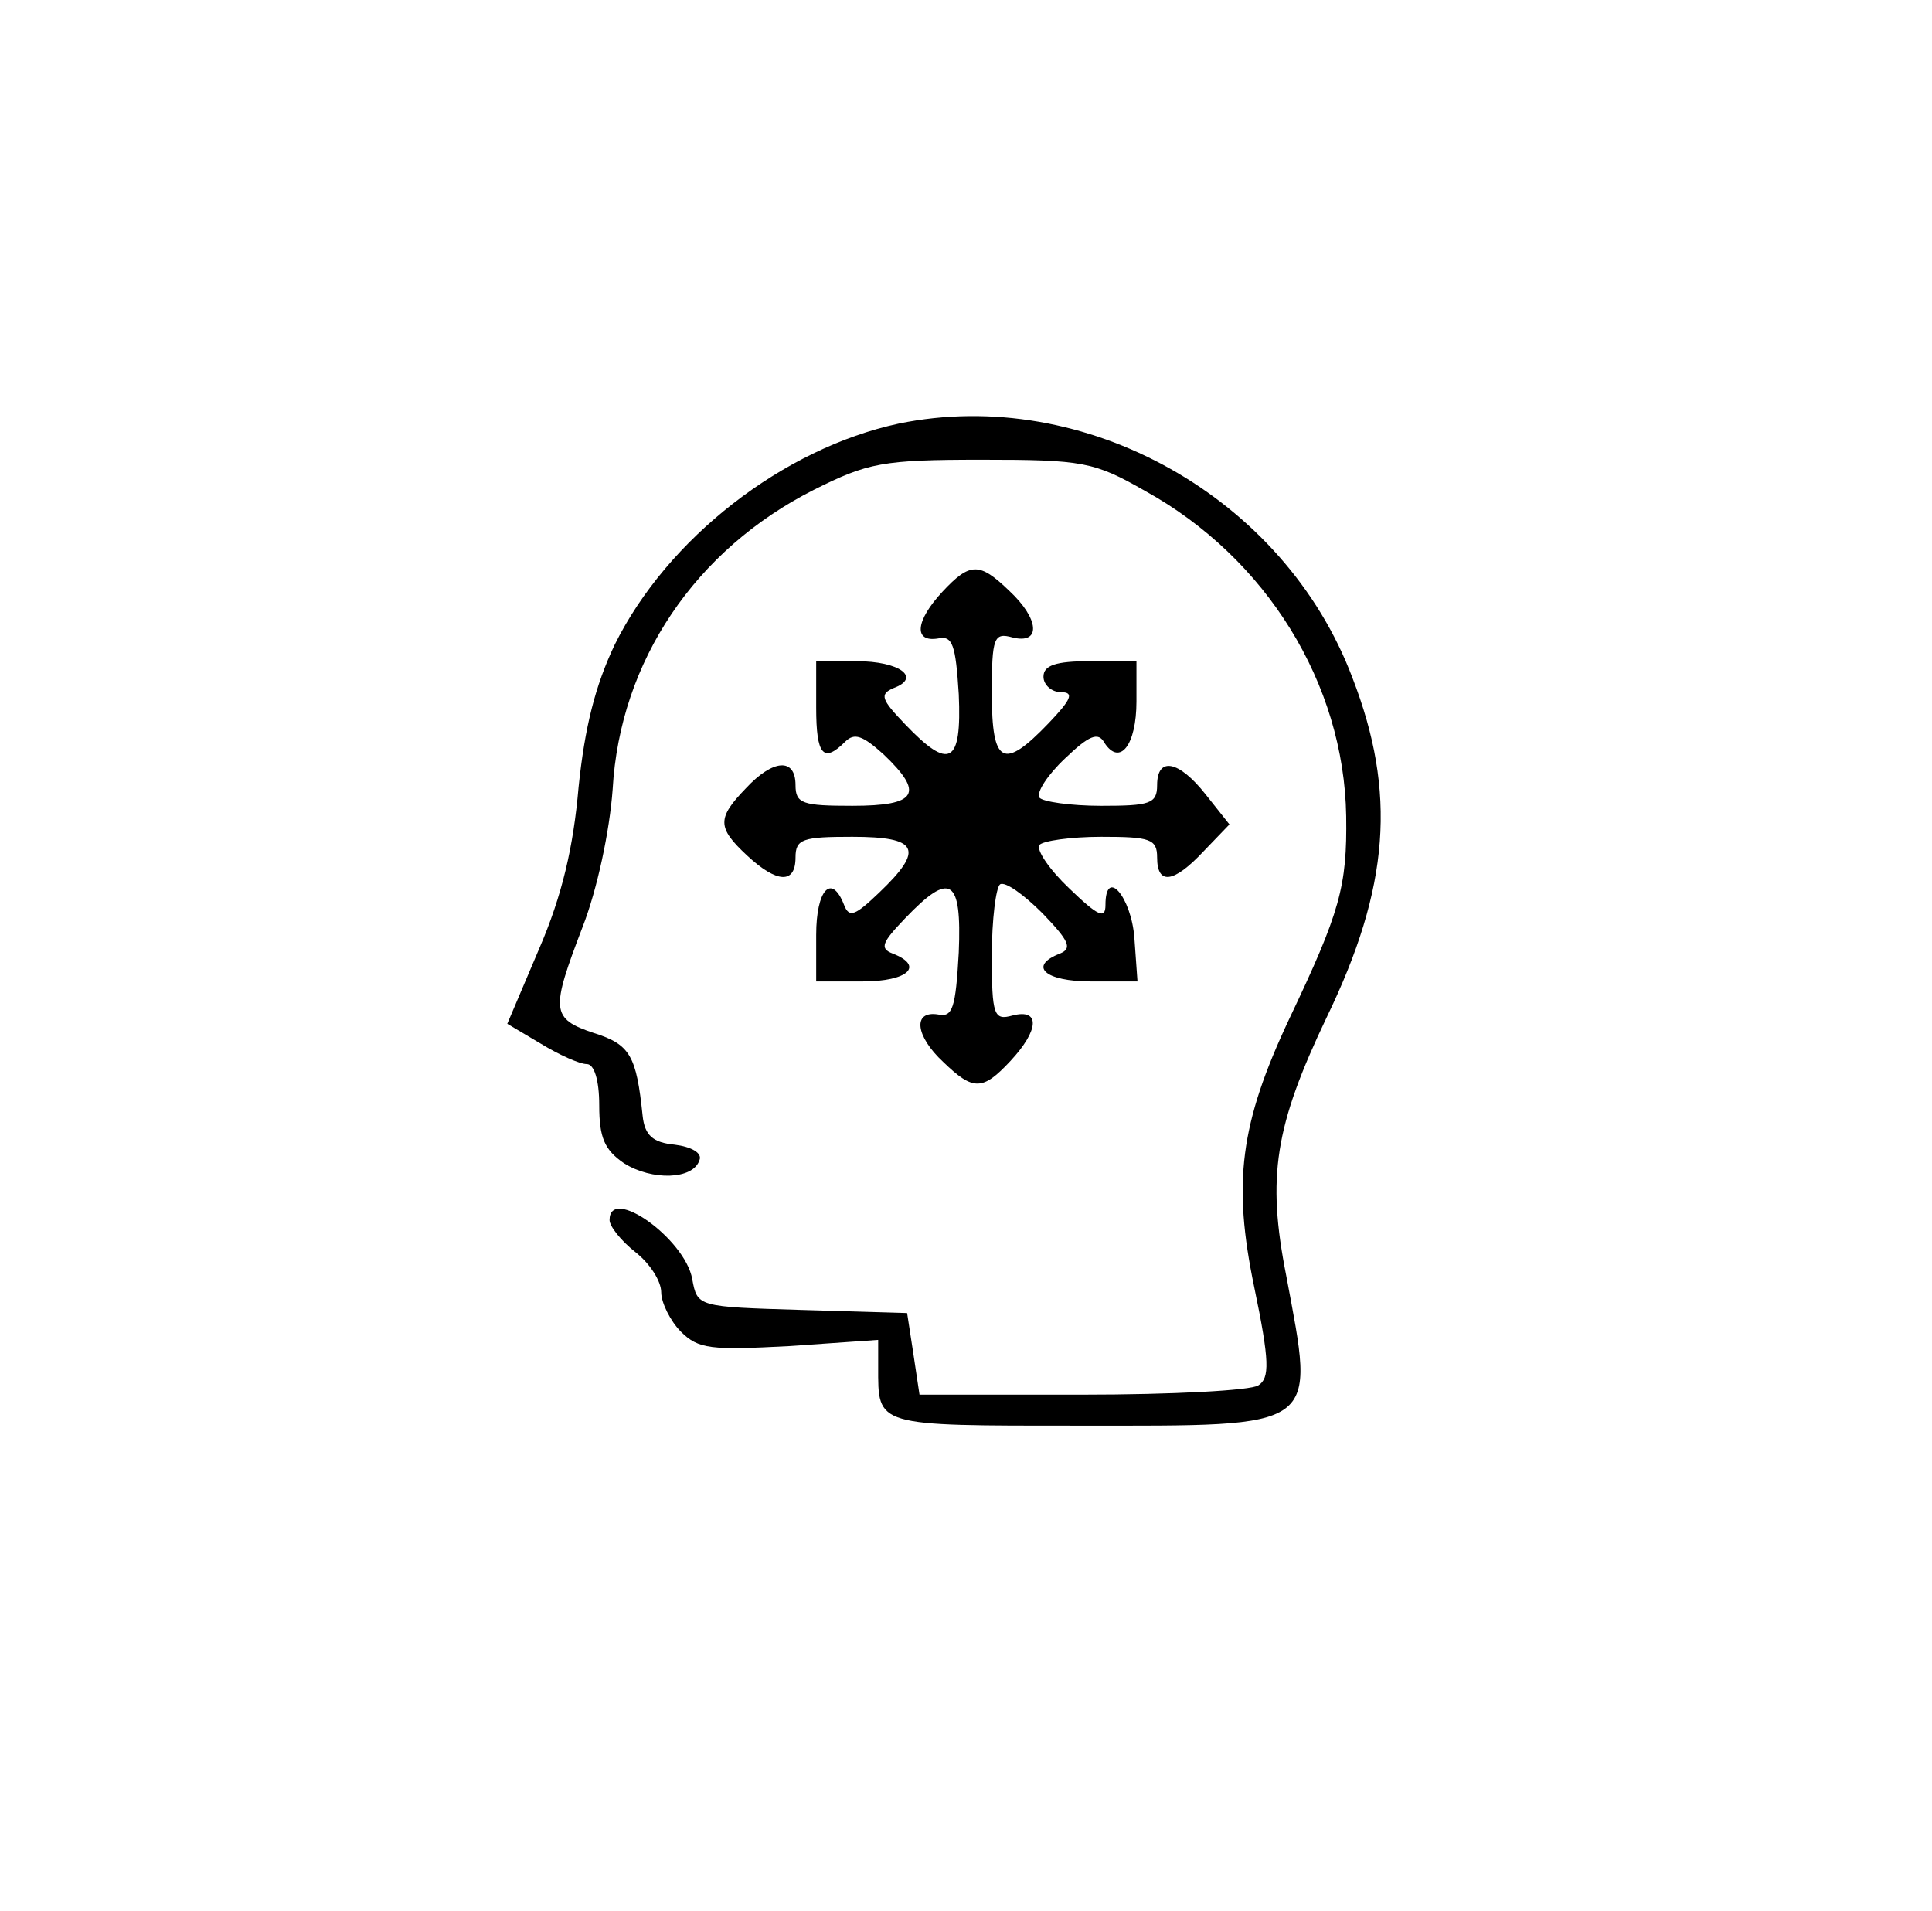 <?xml version="1.0" standalone="no"?>
<!DOCTYPE svg PUBLIC "-//W3C//DTD SVG 20010904//EN"
 "http://www.w3.org/TR/2001/REC-SVG-20010904/DTD/svg10.dtd">
<svg version="1.0" xmlns="http://www.w3.org/2000/svg"
 width="187pt" height="185pt" viewBox="0 0 187 185"
 preserveAspectRatio="xMidYMid meet">
<g transform="translate(0,185) scale(0.1,-0.1)"
fill="#000000" stroke="none">
<path d="M870 1440 c-112 -24 -224 -111 -275 -214 -19 -40 -29 -80 -35 -138
-5 -58 -16 -105 -38 -156 l-31 -73 32 -19 c18 -11 38 -20 45 -20 7 0 12 -15
12 -40 0 -31 5 -43 24 -56 27 -17 67 -16 73 3 3 7 -8 13 -24 15 -21 2 -29 9
-31 28 -6 58 -12 69 -47 80 -42 14 -42 22 -11 103 14 36 26 92 29 133 7 124
80 232 195 290 52 26 66 29 162 29 98 0 109 -2 158 -30 118 -65 193 -187 195
-315 1 -68 -6 -93 -55 -196 -48 -102 -55 -159 -34 -260 15 -72 15 -88 4 -95
-7 -5 -84 -9 -170 -9 l-158 0 -6 40 -6 39 -102 3 c-101 3 -101 3 -106 30 -7
39 -80 91 -80 57 0 -6 11 -20 25 -31 14 -11 25 -28 25 -39 0 -10 9 -28 19 -38
17 -17 29 -18 105 -14 l86 6 0 -26 c0 -58 -4 -57 195 -57 235 0 228 -5 200
145 -19 96 -11 145 39 250 61 126 68 218 25 329 -66 175 -259 283 -439 246z"/>
<path d="M912 1277 c-26 -28 -28 -49 -4 -45 14 3 17 -6 20 -54 3 -68 -9 -74
-52 -29 -23 24 -25 29 -11 35 27 10 6 26 -36 26 l-39 0 0 -45 c0 -46 7 -54 28
-33 9 9 17 6 37 -12 40 -38 33 -50 -30 -50 -48 0 -55 2 -55 20 0 27 -22 25
-48 -3 -28 -29 -28 -38 1 -65 29 -27 47 -28 47 -2 0 18 7 20 55 20 64 0 70
-12 26 -54 -23 -22 -29 -25 -34 -12 -12 31 -27 15 -27 -29 l0 -45 45 0 c44 0
60 15 29 27 -13 5 -10 11 12 34 44 46 55 39 52 -33 -3 -54 -6 -63 -20 -60 -25
4 -22 -21 5 -46 29 -28 38 -28 65 1 28 30 29 51 2 44 -18 -5 -20 0 -20 58 0
35 4 66 8 69 5 3 23 -10 41 -28 26 -27 29 -34 17 -39 -31 -12 -15 -27 30 -27
l45 0 -3 42 c-3 40 -28 69 -28 32 0 -14 -7 -11 -35 16 -19 18 -32 37 -29 42 3
4 30 8 60 8 47 0 54 -2 54 -20 0 -27 16 -25 45 6 l25 26 -23 29 c-26 33 -47
37 -47 9 0 -18 -7 -20 -54 -20 -30 0 -57 4 -60 8 -3 5 8 22 25 38 23 22 32 26
38 15 15 -23 31 -2 31 40 l0 39 -45 0 c-33 0 -45 -4 -45 -15 0 -8 8 -15 17
-15 13 0 10 -7 -12 -30 -44 -46 -55 -40 -55 29 0 54 2 59 20 54 28 -7 26 18
-3 45 -29 28 -38 28 -65 -1z"/>
</g>
</svg>

